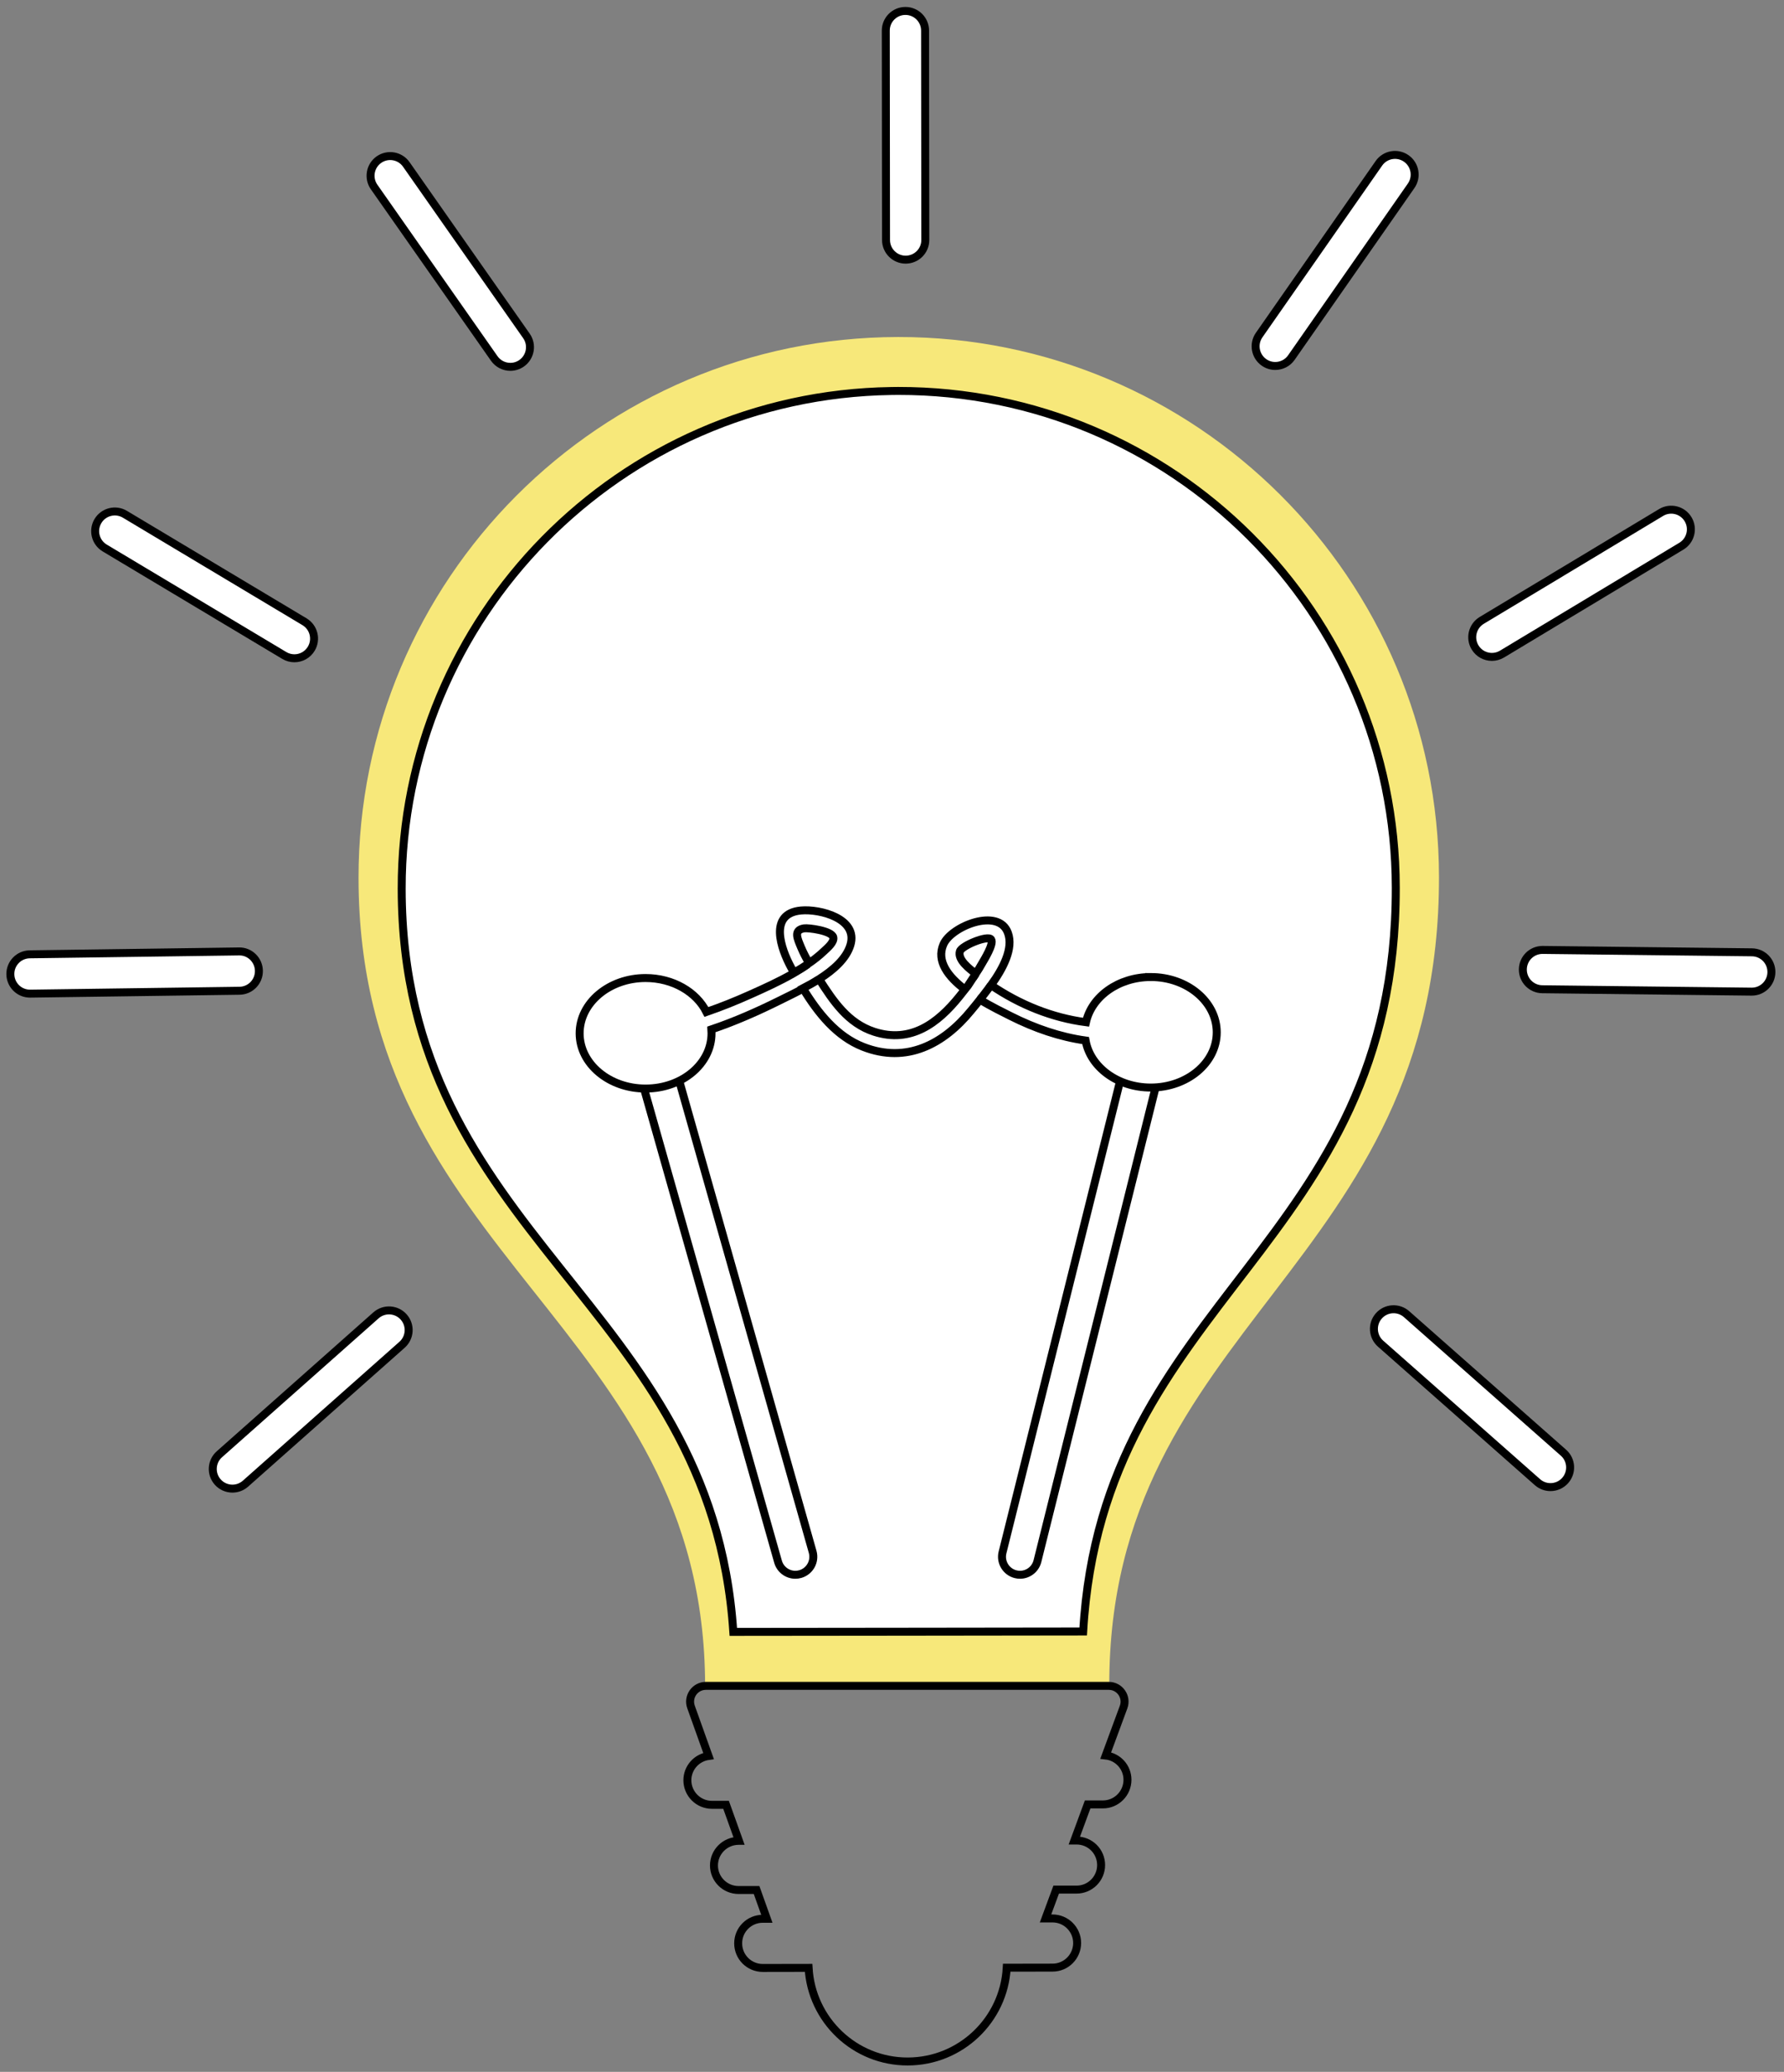 <?xml version="1.0" encoding="UTF-8" standalone="no"?>
<!-- Created with Inkscape (http://www.inkscape.org/) -->

<svg
   xmlns:dc="http://purl.org/dc/elements/1.1/"
   xmlns:cc="http://creativecommons.org/ns#"
   xmlns:rdf="http://www.w3.org/1999/02/22-rdf-syntax-ns#"
   xmlns:svg="http://www.w3.org/2000/svg"
   xmlns="http://www.w3.org/2000/svg"
   xmlns:sodipodi="http://sodipodi.sourceforge.net/DTD/sodipodi-0.dtd"
   xmlns:inkscape="http://www.inkscape.org/namespaces/inkscape"
   id="svg2"
   version="1.1"
   inkscape:version="0.91 r13725"
   xml:space="preserve"
   width="280"
   height="325"
   viewBox="0 0 280 325"
   sodipodi:docname="how-to-2.svg"><rect x="0" y="0" width="280" height="325" fill="#808080" stroke="none"/><defs
     id="defs6"><clipPath
       clipPathUnits="userSpaceOnUse"
       id="clipPath16"><path
         d="m 0,595.28 841.89,0 L 841.89,0 0,0 0,595.28 Z"
         id="path18"
         inkscape:connector-curvature="0" /></clipPath></defs><sodipodi:namedview
     pagecolor="#ffffff"
     bordercolor="#666666"
     borderopacity="1"
     objecttolerance="10"
     gridtolerance="10"
     guidetolerance="10"
     inkscape:pageopacity="0"
     inkscape:pageshadow="2"
     inkscape:window-width="1920"
     inkscape:window-height="998"
     id="namedview4"
     showgrid="false"
     inkscape:zoom="0.8970687"
     inkscape:cx="326.82076"
     inkscape:cy="408.73842"
     inkscape:window-x="0"
     inkscape:window-y="0"
     inkscape:window-maximized="1"
     inkscape:current-layer="g10" /><g
     id="g10"
     inkscape:groupmode="layer"
     inkscape:label="Glühbirne"
     transform="matrix(1.25,0,0,-1.25,0,325)"><g
       id="g12"
       transform="translate(-294.974,-191.37)"><g
         id="g14"
         clip-path="url(#clipPath16)"><g
           id="g20"
           transform="translate(475.655,341.323)"><path
             d="m 0,0 c -0.043,37.463 -30.448,67.797 -67.91,67.754 -37.463,-0.043 -67.797,-30.448 -67.754,-67.91 0.055,-47.677 43.466,-56.009 43.518,-101.353 l 50.747,0.058 C -41.451,-56.106 0.057,-49.065 0,0"
             style="fill:#f7e87a;fill-opacity:1;fill-rule:nonzero;stroke:none"
             id="path22"
             inkscape:connector-curvature="0" /></g><g
           id="g24"
           transform="translate(470.23,339.98)"><path
             d="m 0,0 c 0.06,-45.15 -36.84,-51.33 -39.25,-93.35 l -24.11,-0.03 -19.82,-0.02 c -2.75,41.55 -41.58,49.39 -41.64,93.25 -0.03,34.17 27.4,61.96 61.46,62.47 0.3,0.01 0.59,0.01 0.88,0.01 C -28.01,62.37 -0.03,34.46 0,0"
             style="fill:#ffffff;fill-opacity:1;fill-rule:nonzero;stroke:none"
             id="path26"
             inkscape:connector-curvature="0" /></g><g
           id="g28"
           transform="translate(470.23,339.98)"><path
             d="m 0,0 c 0.06,-45.15 -36.84,-51.33 -39.25,-93.35 l -24.11,-0.03 -19.82,-0.02 c -2.75,41.55 -41.58,49.39 -41.64,93.25 -0.03,34.17 27.4,61.96 61.46,62.47 0.3,0.01 0.59,0.01 0.88,0.01 C -28.01,62.37 -0.03,34.46 0,0 Z"
             style="fill:none;stroke:#000000;stroke-width:1;stroke-linecap:butt;stroke-linejoin:miter;stroke-miterlimit:10;stroke-dasharray:none;stroke-opacity:1"
             id="path30"
             inkscape:connector-curvature="0" /></g><g
           id="g32"
           transform="translate(394.836,253.749)"><path
             d="m 0,0 c -0.985,0 -1.89,0.649 -2.172,1.643 l -18.652,65.816 c -0.34,1.2 0.357,2.449 1.557,2.789 1.2,0.34 2.449,-0.358 2.789,-1.558 L 2.174,2.875 C 2.514,1.675 1.817,0.426 0.617,0.086 0.411,0.028 0.204,0 0,0"
             style="fill:#ffffff;fill-opacity:1;fill-rule:nonzero;stroke:none"
             id="path34"
             inkscape:connector-curvature="0" /></g><g
           id="g36"
           transform="translate(394.836,253.749)"><path
             d="m 0,0 c -0.985,0 -1.89,0.649 -2.172,1.643 l -18.652,65.816 c -0.34,1.2 0.357,2.449 1.557,2.789 1.2,0.34 2.449,-0.358 2.789,-1.558 L 2.174,2.875 C 2.514,1.675 1.817,0.426 0.617,0.086 0.411,0.028 0.204,0 0,0 Z"
             style="fill:none;stroke:#000000;stroke-width:1;stroke-linecap:butt;stroke-linejoin:miter;stroke-miterlimit:10;stroke-dasharray:none;stroke-opacity:1"
             id="path38"
             inkscape:connector-curvature="0" /></g><g
           id="g40"
           transform="translate(423.046,253.749)"><path
             d="M 0,0 C -0.181,0 -0.365,0.022 -0.548,0.068 -1.759,0.37 -2.495,1.596 -2.193,2.806 l 16.421,65.815 c 0.302,1.211 1.531,1.946 2.738,1.645 1.211,-0.302 1.947,-1.528 1.645,-2.738 L 2.19,1.712 C 1.933,0.685 1.012,0 0,0"
             style="fill:#ffffff;fill-opacity:1;fill-rule:nonzero;stroke:none"
             id="path42"
             inkscape:connector-curvature="0" /></g><g
           id="g44"
           transform="translate(423.046,253.749)"><path
             d="M 0,0 C -0.181,0 -0.365,0.022 -0.548,0.068 -1.759,0.37 -2.495,1.596 -2.193,2.806 l 16.421,65.815 c 0.302,1.211 1.531,1.946 2.738,1.645 1.211,-0.302 1.947,-1.528 1.645,-2.738 L 2.19,1.712 C 1.933,0.685 1.012,0 0,0 Z"
             style="fill:none;stroke:#000000;stroke-width:1;stroke-linecap:butt;stroke-linejoin:miter;stroke-miterlimit:10;stroke-dasharray:none;stroke-opacity:1"
             id="path46"
             inkscape:connector-curvature="0" /></g><g
           id="g48"
           transform="translate(397.454,328.715)"><path
             d="m 0,0 c 0.07,-0.11 0.14,-0.23 0.22,-0.34 -0.66,-0.42 -1.35,-0.81 -2.03,-1.16 -1.02,-0.55 -2.01,-1.01 -2.8,-1.41 -2.74,-1.36 -5.61,-2.63 -8.55,-3.62 0.01,-0.16 0.02,-0.33 0.02,-0.49 0,-3.83 -3.7,-6.93 -8.28,-6.93 -4.57,0 -8.28,3.1 -8.28,6.93 0,3.83 3.71,6.94 8.28,6.94 3.44,0 6.39,-1.76 7.64,-4.26 1.86,0.64 3.7,1.38 5.48,2.18 1.75,0.78 3.61,1.62 5.36,2.62 0.65,0.37 1.29,0.77 1.9,1.2"
             style="fill:#ffffff;fill-opacity:1;fill-rule:nonzero;stroke:#000000;stroke-width:1;stroke-linecap:butt;stroke-linejoin:miter;stroke-miterlimit:10;stroke-dasharray:none;stroke-opacity:1"
             id="path50"
             inkscape:connector-curvature="0" /></g><g
           id="g52"
           transform="translate(417.49,329.17)"><path
             d="M 0,0 C -0.01,0.01 -0.03,0.02 -0.04,0.03 -0.75,0.6 -2.32,1.75 -1.99,2.82 -1.76,3.54 1.53,4.88 1.93,4.31 2.32,3.76 1.03,1.72 0.78,1.28 0.54,0.85 0.28,0.42 0,0 m 21.98,-0.41 c -4.06,0 -7.43,-2.45 -8.14,-5.67 -4.23,0.55 -8.33,2.2 -11.92,4.65 1.52,2.11 2.84,4.61 2.12,6.56 -1.17,3.22 -7.12,0.83 -8.1,-1.44 -0.92,-2.12 0.62,-4.08 2.7,-5.66 -0.23,-0.29 -0.45,-0.58 -0.68,-0.86 -2.72,-3.39 -6.12,-5.93 -10.71,-4.45 -3.31,1.07 -5.14,3.84 -6.92,6.61 -0.66,-0.42 -1.35,-0.81 -2.03,-1.16 1.87,-3.08 4.23,-6.04 7.56,-7.34 5.45,-2.14 10.1,0.33 13.55,4.55 0.32,0.39 0.71,0.85 1.12,1.37 1.47,-0.9 2.94,-1.6 3.84,-2.06 3.08,-1.55 6.22,-2.62 9.42,-3.07 0.59,-3.34 4.03,-5.9 8.19,-5.9 4.57,0 8.28,3.1 8.28,6.93 0,3.83 -3.71,6.94 -8.28,6.94"
             style="fill:#ffffff;fill-opacity:1;fill-rule:nonzero;stroke:none"
             id="path54"
             inkscape:connector-curvature="0" /></g><g
           id="g56"
           transform="translate(417.49,329.17)"><path
             d="M 0,0 C -0.01,0.01 -0.03,0.02 -0.04,0.03 -0.75,0.6 -2.32,1.75 -1.99,2.82 -1.76,3.54 1.53,4.88 1.93,4.31 2.32,3.76 1.03,1.72 0.78,1.28 0.54,0.85 0.28,0.42 0,0 Z m 21.98,-0.41 c -4.06,0 -7.43,-2.45 -8.14,-5.67 -4.23,0.55 -8.33,2.2 -11.92,4.65 1.52,2.11 2.84,4.61 2.12,6.56 -1.17,3.22 -7.12,0.83 -8.1,-1.44 -0.92,-2.12 0.62,-4.08 2.7,-5.66 -0.23,-0.29 -0.45,-0.58 -0.68,-0.86 -2.72,-3.39 -6.12,-5.93 -10.71,-4.45 -3.31,1.07 -5.14,3.84 -6.92,6.61 -0.66,-0.42 -1.35,-0.81 -2.03,-1.16 1.87,-3.08 4.23,-6.04 7.56,-7.34 5.45,-2.14 10.1,0.33 13.55,4.55 0.32,0.39 0.71,0.85 1.12,1.37 1.47,-0.9 2.94,-1.6 3.84,-2.06 3.08,-1.55 6.22,-2.62 9.42,-3.07 0.59,-3.34 4.03,-5.9 8.19,-5.9 4.57,0 8.28,3.1 8.28,6.93 0,3.83 -3.71,6.94 -8.28,6.94 z"
             style="fill:none;stroke:#000000;stroke-width:1;stroke-linecap:butt;stroke-linejoin:miter;stroke-miterlimit:10;stroke-dasharray:none;stroke-opacity:1"
             id="path58"
             inkscape:connector-curvature="0" /></g><g
           id="g60"
           transform="translate(396.56,330.5)"><path
             d="M 0,0 C 0.67,0.46 1.3,0.96 1.88,1.51 2.28,1.89 3.2,2.64 3.04,3.26 2.82,4.08 -0.08,4.45 -0.62,4.37 -2.02,4.15 -1.44,3.05 -1,1.97 -0.72,1.3 -0.37,0.64 0,0 -0.61,-0.43 -1.25,-0.83 -1.9,-1.2 -2.02,-0.99 -2.13,-0.77 -2.25,-0.56 -3.53,1.8 -5.13,6.23 -1.01,6.61 1.38,6.83 6.2,5.59 5.19,2.27 4.67,0.56 3.07,-0.85 1.26,-2 1.18,-1.89 1.11,-1.77 1.04,-1.66"
             style="fill:#ffffff;fill-opacity:1;fill-rule:nonzero;stroke:#000000;stroke-width:1;stroke-linecap:butt;stroke-linejoin:miter;stroke-miterlimit:10;stroke-dasharray:none;stroke-opacity:1"
             id="path62"
             inkscape:connector-curvature="0" /></g><g
           id="g64"
           transform="translate(436.54,228.02)"><path
             d="m 0,0 c 0,-1.7 -1.38,-3.09 -3.08,-3.09 l -1.92,0 -1.67,-4.53 0.28,0 c 1.7,0 3.08,-1.37 3.08,-3.08 0,-1.7 -1.38,-3.08 -3.08,-3.08 l -2.56,0 -1.34,-3.62 0.88,0 c 0.85,0 1.62,-0.34 2.18,-0.9 0.56,-0.56 0.91,-1.33 0.91,-2.18 0,-1.7 -1.38,-3.09 -3.08,-3.09 l -5.76,-0.01 c -0.36,-6.56 -5.79,-11.76 -12.43,-11.77 -6.65,-0.01 -12.08,5.19 -12.45,11.75 l -5.76,-0.01 c -1.7,0 -3.08,1.38 -3.08,3.08 -0.01,1.7 1.37,3.09 3.08,3.09 l 0.52,0 -1.29,3.61 -2.26,0 c -1.71,0 -3.09,1.38 -3.09,3.08 0,1.7 1.38,3.08 3.08,3.09 l 0.06,0 -1.62,4.52 -1.77,0 c -1.7,0 -3.08,1.37 -3.09,3.08 0,1.55 1.15,2.84 2.66,3.05 l -2.2,6.15 c -0.46,1.29 0.49,2.65 1.87,2.65 l 50.58,0 c 1.38,0 2.34,-1.37 1.86,-2.67 L -2.73,3.05 C -1.19,2.88 0,1.58 0,0 Z"
             style="fill:none;stroke:#000000;stroke-width:1;stroke-linecap:butt;stroke-linejoin:miter;stroke-miterlimit:10;stroke-dasharray:none;stroke-opacity:1"
             id="path66"
             inkscape:connector-curvature="0" /></g><g
           id="g68"
           transform="translate(408.69,418.785)"><path
             d="m 0,0 c -1.361,0 -2.466,1.103 -2.467,2.465 l -0.03,26.276 c -0.002,1.363 1.102,2.469 2.464,2.471 l 0.003,0 c 1.361,0 2.466,-1.103 2.467,-2.465 L 2.467,2.47 C 2.469,1.108 1.366,0.002 0.003,0 L 0,0 Z"
             style="fill:#ffffff;fill-opacity:1;fill-rule:nonzero;stroke:none"
             id="path70"
             inkscape:connector-curvature="0" /></g><g
           id="g72"
           transform="translate(408.69,418.785)"><path
             d="m 0,0 c -1.361,0 -2.466,1.103 -2.467,2.465 l -0.03,26.276 c -0.002,1.363 1.102,2.469 2.464,2.471 l 0.003,0 c 1.361,0 2.466,-1.103 2.467,-2.465 L 2.467,2.47 C 2.469,1.108 1.366,0.002 0.003,0 L 0,0 Z"
             style="fill:none;stroke:#000000;stroke-width:1;stroke-linecap:butt;stroke-linejoin:miter;stroke-miterlimit:10;stroke-dasharray:none;stroke-opacity:1"
             id="path74"
             inkscape:connector-curvature="0" /></g><g
           id="g76"
           transform="translate(482.297,368.934)"><path
             d="m 0,0 c -0.837,0 -1.654,0.426 -2.117,1.196 -0.702,1.168 -0.325,2.684 0.843,3.387 l 22.52,13.539 c 1.168,0.702 2.683,0.324 3.386,-0.843 0.702,-1.168 0.325,-2.684 -0.843,-3.386 L 1.269,0.353 C 0.871,0.114 0.433,0 0,0"
             style="fill:#ffffff;fill-opacity:1;fill-rule:nonzero;stroke:none"
             id="path78"
             inkscape:connector-curvature="0" /></g><g
           id="g80"
           transform="translate(482.297,368.934)"><path
             d="m 0,0 c -0.837,0 -1.654,0.426 -2.117,1.196 -0.702,1.168 -0.325,2.684 0.843,3.387 l 22.52,13.539 c 1.168,0.702 2.683,0.324 3.386,-0.843 0.702,-1.168 0.325,-2.684 -0.843,-3.386 L 1.269,0.353 C 0.871,0.114 0.433,0 0,0 Z"
             style="fill:none;stroke:#000000;stroke-width:1;stroke-linecap:butt;stroke-linejoin:miter;stroke-miterlimit:10;stroke-dasharray:none;stroke-opacity:1"
             id="path82"
             inkscape:connector-curvature="0" /></g><g
           id="g84"
           transform="translate(514.926,326.926)"><path
             d="m 0,0 -0.028,0 -26.276,0.301 c -1.362,0.015 -2.454,1.133 -2.439,2.495 0.016,1.353 1.118,2.439 2.467,2.439 l 0.029,0 26.275,-0.3 C 1.39,4.919 2.482,3.802 2.467,2.439 2.451,1.086 1.35,0 0,0"
             style="fill:#ffffff;fill-opacity:1;fill-rule:nonzero;stroke:none"
             id="path86"
             inkscape:connector-curvature="0" /></g><g
           id="g88"
           transform="translate(514.926,326.926)"><path
             d="m 0,0 -0.028,0 -26.276,0.301 c -1.362,0.015 -2.454,1.133 -2.439,2.495 0.016,1.353 1.118,2.439 2.467,2.439 l 0.029,0 26.275,-0.3 C 1.39,4.919 2.482,3.802 2.467,2.439 2.451,1.086 1.35,0 0,0 Z"
             style="fill:none;stroke:#000000;stroke-width:1;stroke-linecap:butt;stroke-linejoin:miter;stroke-miterlimit:10;stroke-dasharray:none;stroke-opacity:1"
             id="path90"
             inkscape:connector-curvature="0" /></g><g
           id="g92"
           transform="translate(489.652,264.749)"><path
             d="m 0,0 c -0.58,0 -1.163,0.204 -1.631,0.617 l -19.703,17.387 c -1.021,0.901 -1.119,2.461 -0.217,3.482 0.902,1.023 2.461,1.119 3.482,0.218 L 1.633,4.317 C 2.655,3.416 2.752,1.857 1.851,0.835 1.363,0.282 0.683,0 0,0"
             style="fill:#ffffff;fill-opacity:1;fill-rule:nonzero;stroke:none"
             id="path94"
             inkscape:connector-curvature="0" /></g><g
           id="g96"
           transform="translate(489.652,264.749)"><path
             d="m 0,0 c -0.58,0 -1.163,0.204 -1.631,0.617 l -19.703,17.387 c -1.021,0.901 -1.119,2.461 -0.217,3.482 0.902,1.023 2.461,1.119 3.482,0.218 L 1.633,4.317 C 2.655,3.416 2.752,1.857 1.851,0.835 1.363,0.282 0.683,0 0,0 Z"
             style="fill:none;stroke:#000000;stroke-width:1;stroke-linecap:butt;stroke-linejoin:miter;stroke-miterlimit:10;stroke-dasharray:none;stroke-opacity:1"
             id="path98"
             inkscape:connector-curvature="0" /></g><g
           id="g100"
           transform="translate(298.74,326.676)"><path
             d="m 0,0 c -1.347,0 -2.448,1.082 -2.466,2.434 -0.019,1.362 1.07,2.482 2.433,2.5 L 26.241,5.296 C 27.598,5.331 28.724,4.225 28.742,2.862 28.761,1.5 27.672,0.38 26.309,0.362 L 0.035,0 C 0.023,0 0.012,0 0,0"
             style="fill:#ffffff;fill-opacity:1;fill-rule:nonzero;stroke:none"
             id="path102"
             inkscape:connector-curvature="0" /></g><g
           id="g104"
           transform="translate(298.74,326.676)"><path
             d="m 0,0 c -1.347,0 -2.448,1.082 -2.466,2.434 -0.019,1.362 1.07,2.482 2.433,2.5 L 26.241,5.296 C 27.598,5.331 28.724,4.225 28.742,2.862 28.761,1.5 27.672,0.38 26.309,0.362 L 0.035,0 C 0.023,0 0.012,0 0,0 Z"
             style="fill:none;stroke:#000000;stroke-width:1;stroke-linecap:butt;stroke-linejoin:miter;stroke-miterlimit:10;stroke-dasharray:none;stroke-opacity:1"
             id="path106"
             inkscape:connector-curvature="0" /></g><g
           id="g108"
           transform="translate(324.157,264.558)"><path
             d="m 0,0 c -0.681,0 -1.36,0.281 -1.847,0.831 -0.904,1.019 -0.81,2.578 0.209,3.482 l 19.662,17.432 c 1.02,0.905 2.579,0.811 3.483,-0.209 0.904,-1.02 0.811,-2.579 -0.209,-3.483 L 1.636,0.621 C 1.166,0.205 0.582,0 0,0"
             style="fill:#ffffff;fill-opacity:1;fill-rule:nonzero;stroke:none"
             id="path110"
             inkscape:connector-curvature="0" /></g><g
           id="g112"
           transform="translate(324.157,264.558)"><path
             d="m 0,0 c -0.681,0 -1.36,0.281 -1.847,0.831 -0.904,1.019 -0.81,2.578 0.209,3.482 l 19.662,17.432 c 1.02,0.905 2.579,0.811 3.483,-0.209 0.904,-1.02 0.811,-2.579 -0.209,-3.483 L 1.636,0.621 C 1.166,0.205 0.582,0 0,0 Z"
             style="fill:none;stroke:#000000;stroke-width:1;stroke-linecap:butt;stroke-linejoin:miter;stroke-miterlimit:10;stroke-dasharray:none;stroke-opacity:1"
             id="path114"
             inkscape:connector-curvature="0" /></g><g
           id="g116"
           transform="translate(455.096,405.444)"><path
             d="m 0,0 c -0.488,0 -0.98,0.144 -1.41,0.444 -1.117,0.78 -1.391,2.318 -0.612,3.435 L 13.012,25.43 c 0.779,1.119 2.318,1.392 3.435,0.612 1.117,-0.779 1.391,-2.317 0.612,-3.435 L 2.025,1.056 C 1.546,0.368 0.779,0 0,0"
             style="fill:#ffffff;fill-opacity:1;fill-rule:nonzero;stroke:none"
             id="path118"
             inkscape:connector-curvature="0" /></g><g
           id="g120"
           transform="translate(455.096,405.444)"><path
             d="m 0,0 c -0.488,0 -0.98,0.144 -1.41,0.444 -1.117,0.78 -1.391,2.318 -0.612,3.435 L 13.012,25.43 c 0.779,1.119 2.318,1.392 3.435,0.612 1.117,-0.779 1.391,-2.317 0.612,-3.435 L 2.025,1.056 C 1.546,0.368 0.779,0 0,0 Z"
             style="fill:none;stroke:#000000;stroke-width:1;stroke-linecap:butt;stroke-linejoin:miter;stroke-miterlimit:10;stroke-dasharray:none;stroke-opacity:1"
             id="path122"
             inkscape:connector-curvature="0" /></g><g
           id="g124"
           transform="translate(331.938,368.761)"><path
             d="m 0,0 c -0.431,0 -0.867,0.113 -1.264,0.35 l -22.551,13.488 c -1.17,0.699 -1.551,2.214 -0.851,3.384 0.699,1.169 2.214,1.55 3.384,0.851 L 1.269,4.586 C 2.438,3.886 2.819,2.371 2.12,1.202 1.658,0.429 0.839,0 0,0"
             style="fill:#ffffff;fill-opacity:1;fill-rule:nonzero;stroke:none"
             id="path126"
             inkscape:connector-curvature="0" /></g><g
           id="g128"
           transform="translate(331.938,368.761)"><path
             d="m 0,0 c -0.431,0 -0.867,0.113 -1.264,0.35 l -22.551,13.488 c -1.17,0.699 -1.551,2.214 -0.851,3.384 0.699,1.169 2.214,1.55 3.384,0.851 L 1.269,4.586 C 2.438,3.886 2.819,2.371 2.12,1.202 1.658,0.429 0.839,0 0,0 Z"
             style="fill:none;stroke:#000000;stroke-width:1;stroke-linecap:butt;stroke-linejoin:miter;stroke-miterlimit:10;stroke-dasharray:none;stroke-opacity:1"
             id="path130"
             inkscape:connector-curvature="0" /></g><g
           id="g132"
           transform="translate(359.054,405.334)"><path
             d="m 0,0 c -0.777,0 -1.542,0.366 -2.023,1.051 l -15.083,21.517 c -0.782,1.115 -0.511,2.654 0.604,3.436 1.116,0.782 2.655,0.512 3.437,-0.604 L 2.018,3.884 C 2.801,2.768 2.53,1.23 1.414,0.447 0.983,0.145 0.489,0 0,0"
             style="fill:#ffffff;fill-opacity:1;fill-rule:nonzero;stroke:none"
             id="path134"
             inkscape:connector-curvature="0" /></g><g
           id="g136"
           transform="translate(359.054,405.334)"><path
             d="m 0,0 c -0.777,0 -1.542,0.366 -2.023,1.051 l -15.083,21.517 c -0.782,1.115 -0.511,2.654 0.604,3.436 1.116,0.782 2.655,0.512 3.437,-0.604 L 2.018,3.884 C 2.801,2.768 2.53,1.23 1.414,0.447 0.983,0.145 0.489,0 0,0 Z"
             style="fill:none;stroke:#000000;stroke-width:1;stroke-linecap:butt;stroke-linejoin:miter;stroke-miterlimit:10;stroke-dasharray:none;stroke-opacity:1"
             id="path138"
             inkscape:connector-curvature="0" /></g><g
           id="g140"
           transform="translate(416.417,327.54)"><path
             d="M 0,0 1.073,1.63"
             style="fill:#ffffff;fill-opacity:1;fill-rule:nonzero;stroke:#000000;stroke-width:1;stroke-linecap:butt;stroke-linejoin:miter;stroke-miterlimit:10;stroke-dasharray:none;stroke-opacity:1"
             id="path142"
             inkscape:connector-curvature="0" /></g><g
           id="g144"
           transform="translate(418.02,325.92)"><path
             d="M 0,0 1.39,1.82"
             style="fill:#ffffff;fill-opacity:1;fill-rule:nonzero;stroke:#000000;stroke-width:1;stroke-linecap:butt;stroke-linejoin:miter;stroke-miterlimit:10;stroke-dasharray:none;stroke-opacity:1"
             id="path146"
             inkscape:connector-curvature="0" /></g></g></g></g></svg>